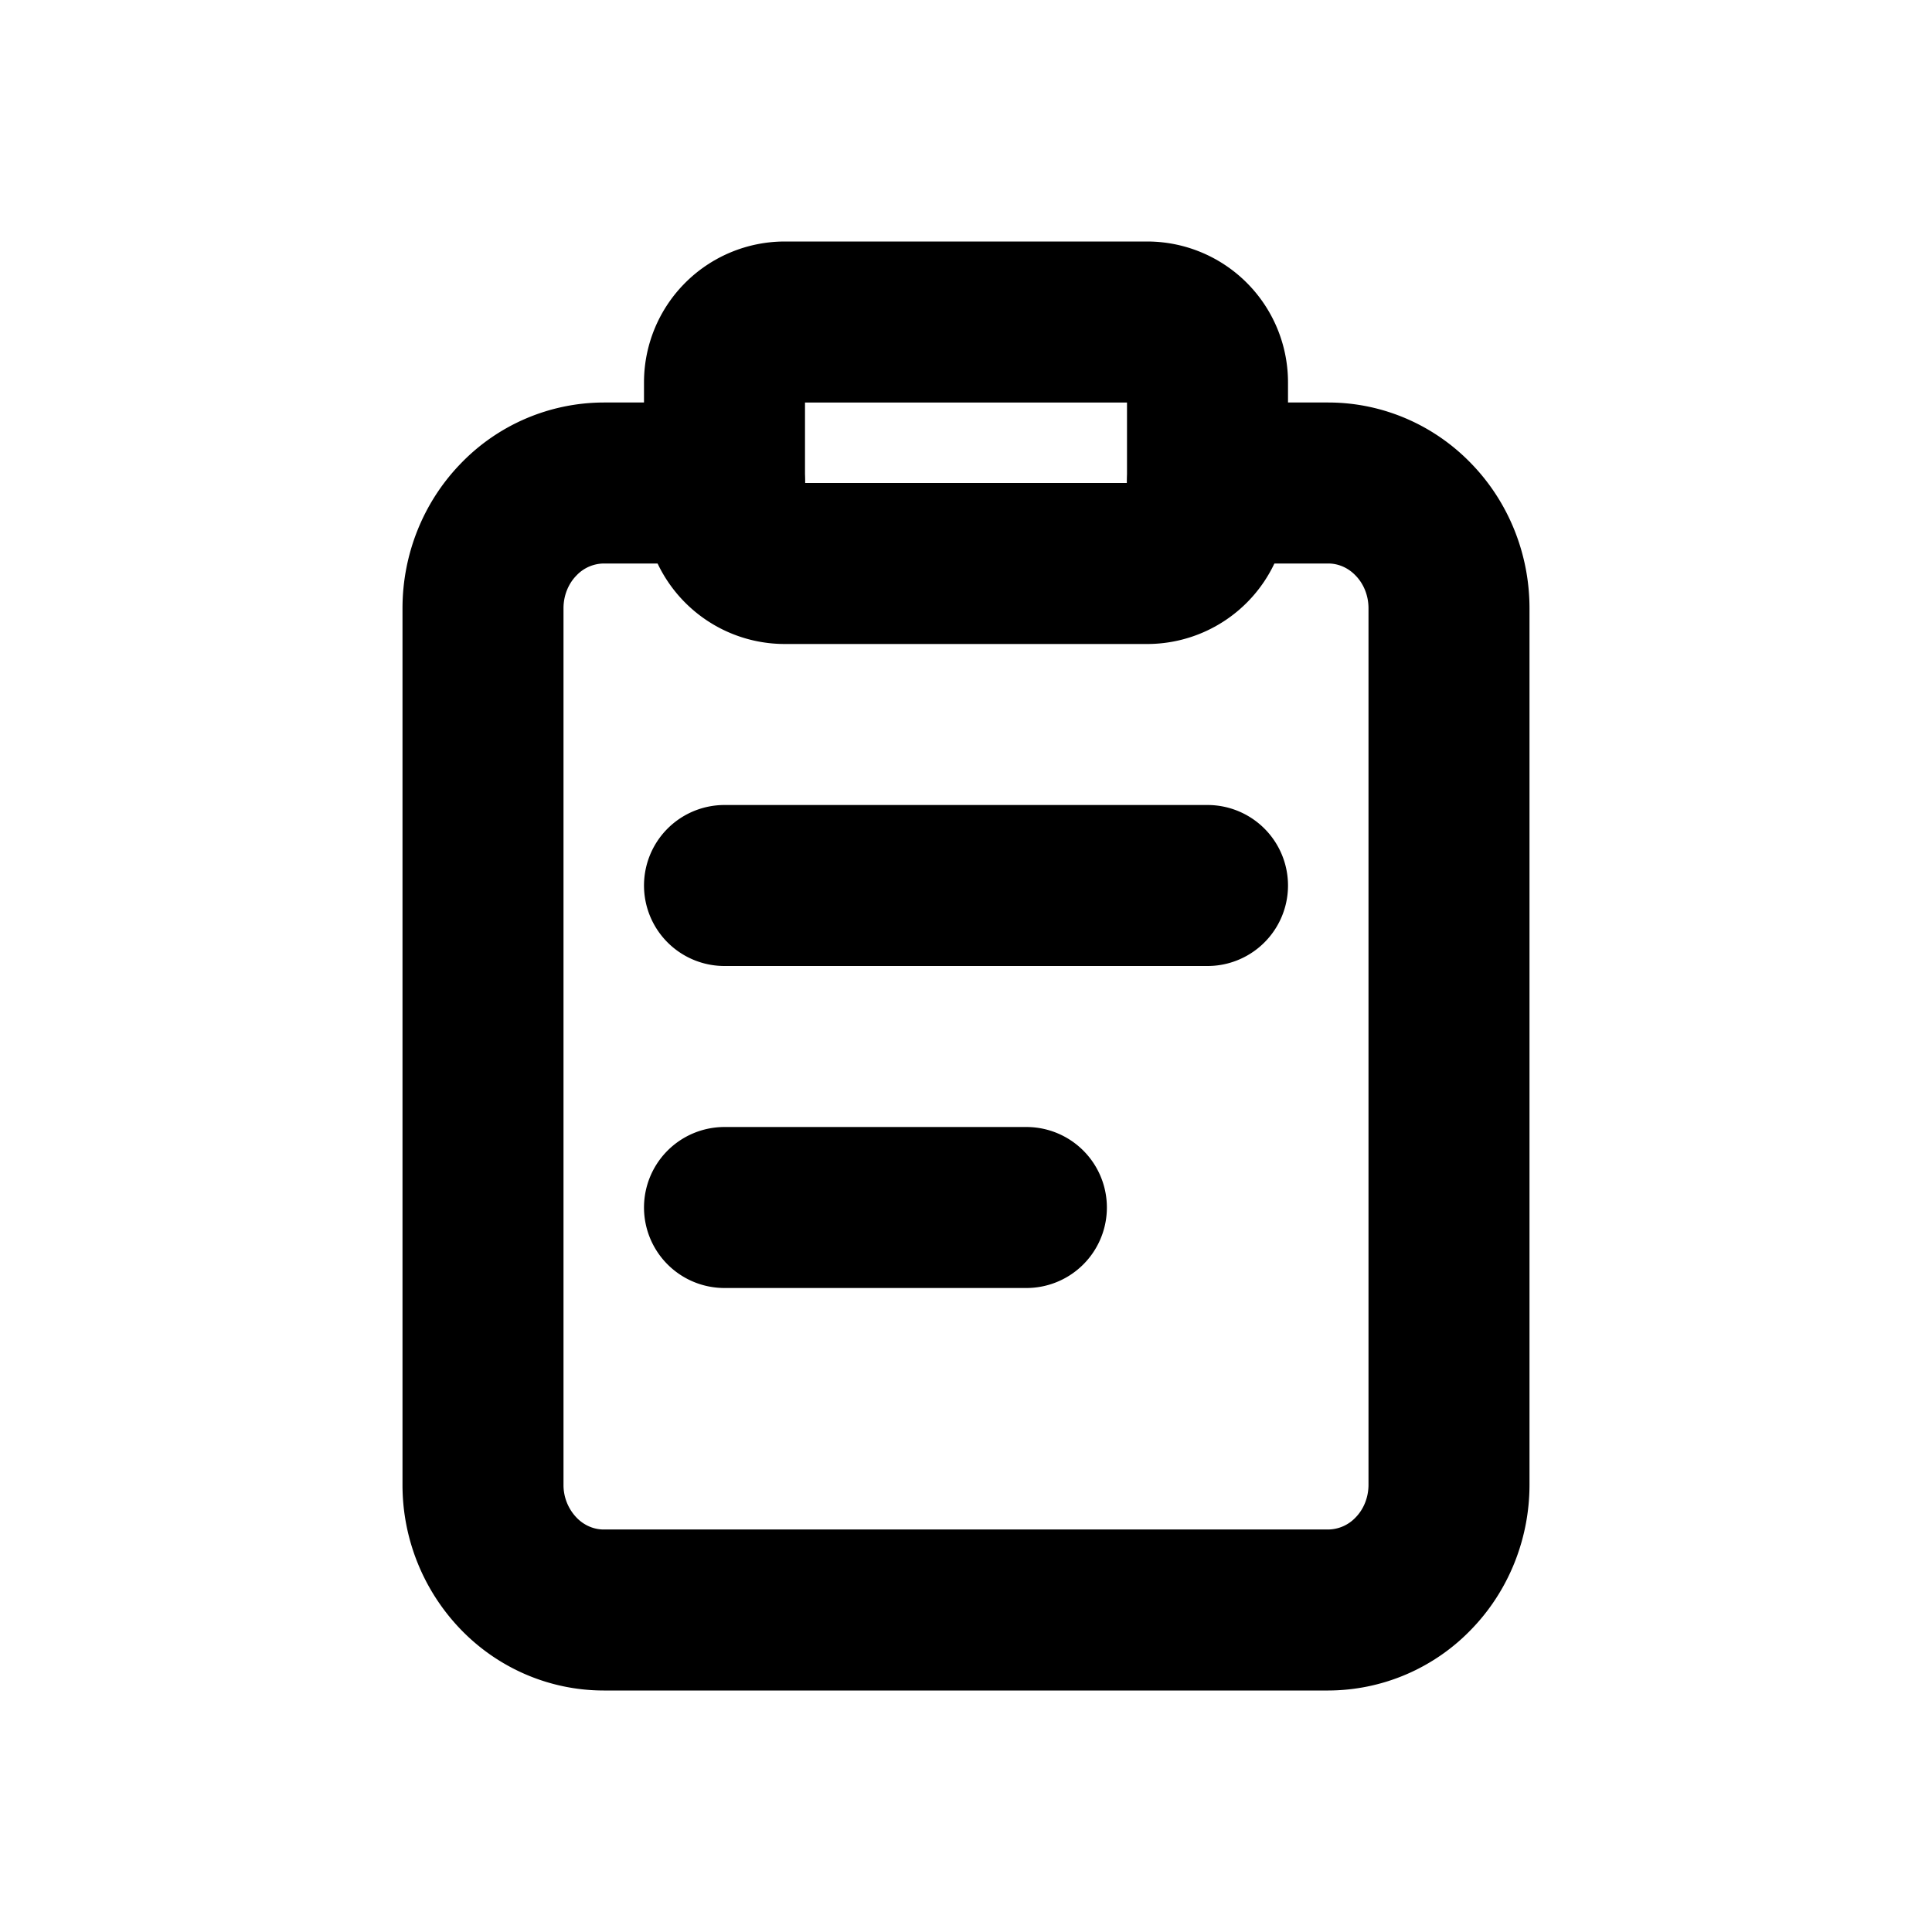 <svg xmlns="http://www.w3.org/2000/svg" viewBox="0 0 24 24" fill="none" aria-hidden="true" class="sc-15iua2v-0 dIfPYi"><path d="M15 6h1.5c.398 0 .78.164 1.06.456.282.291.44.687.44 1.1v10.888c0 .413-.158.809-.44 1.1A1.474 1.474 0 0 1 16.5 20h-9c-.398 0-.78-.164-1.06-.456a1.585 1.585 0 0 1-.44-1.1V7.556c0-.413.158-.809.44-1.1A1.473 1.473 0 0 1 7.5 6H9" stroke="#000" stroke-width="2" stroke-linecap="round" stroke-linejoin="round" class="colorStroke"/><path d="M14.25 4h-4.5a.75.75 0 0 0-.75.75v1.5c0 .414.336.75.75.75h4.5a.75.75 0 0 0 .75-.75v-1.5a.75.75 0 0 0-.75-.75zM9 11h6m-6 4h3.75" stroke="#000" stroke-width="2" stroke-linecap="round" stroke-linejoin="round" class="colorStroke"/></svg>